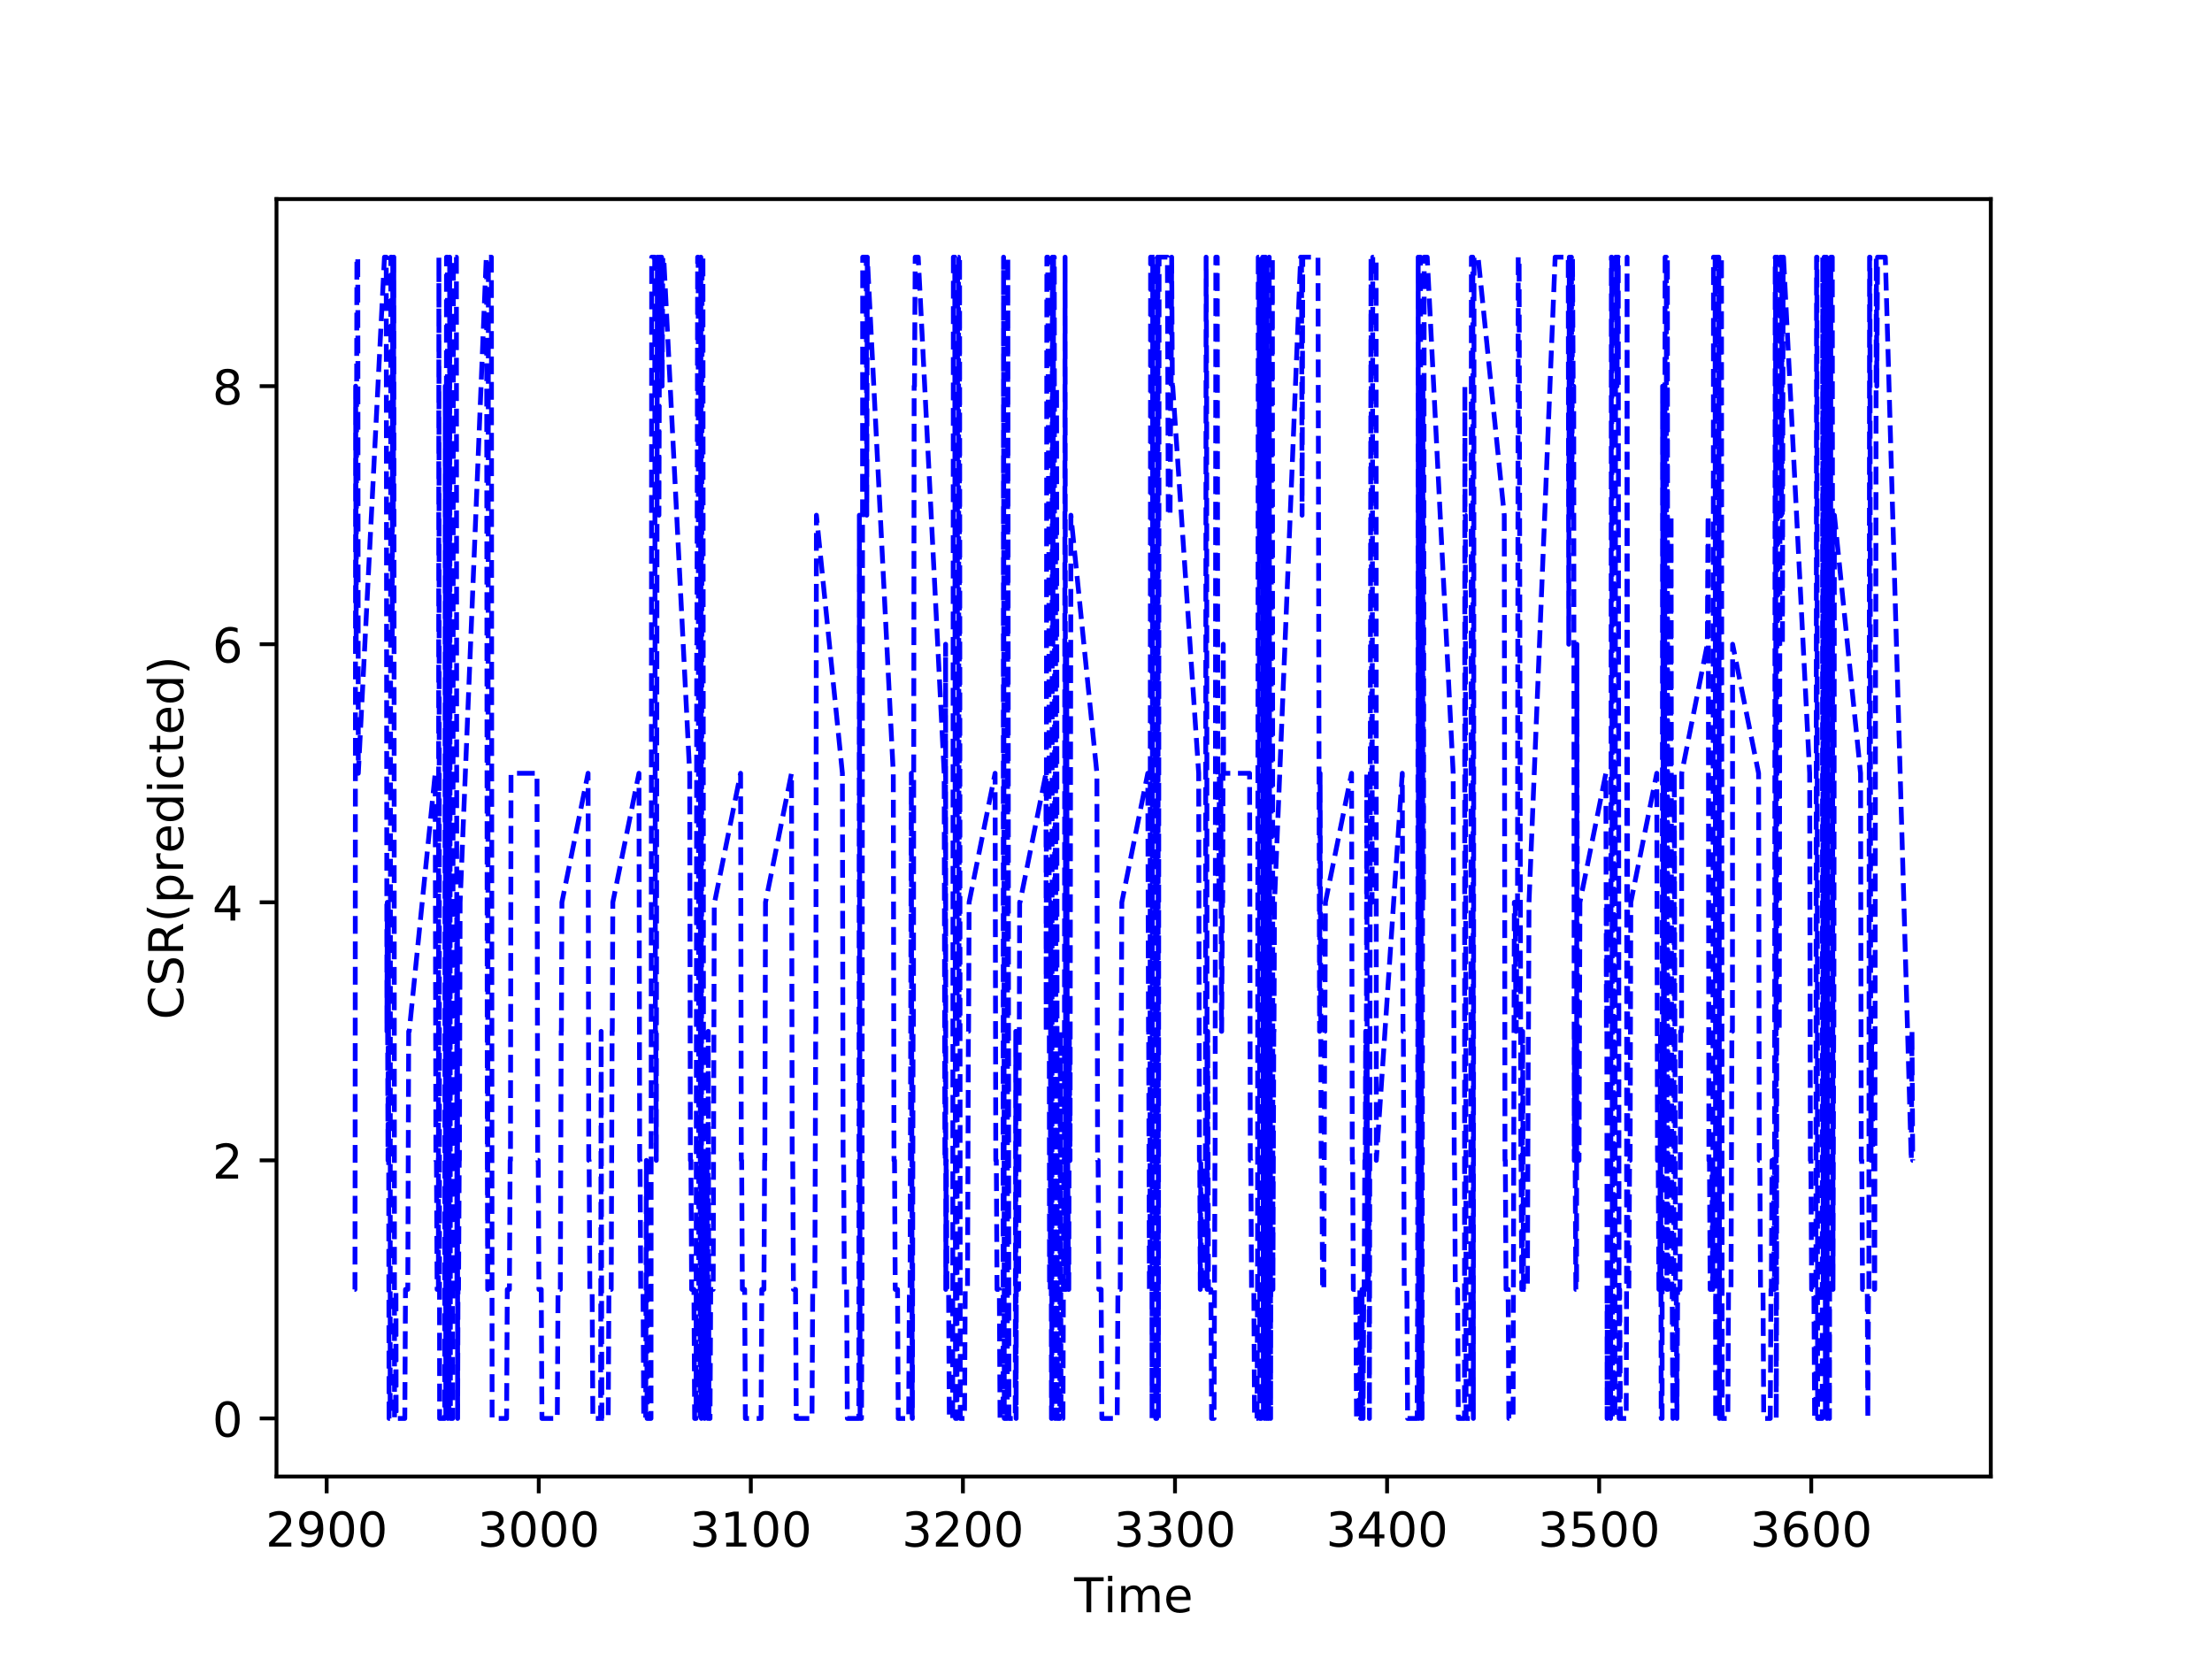 <?xml version="1.0" encoding="utf-8" standalone="no"?>
<!DOCTYPE svg PUBLIC "-//W3C//DTD SVG 1.1//EN"
  "http://www.w3.org/Graphics/SVG/1.1/DTD/svg11.dtd">
<!-- Created with matplotlib (http://matplotlib.org/) -->
<svg height="345.6pt" version="1.1" viewBox="0 0 460.8 345.6" width="460.8pt" xmlns="http://www.w3.org/2000/svg" xmlns:xlink="http://www.w3.org/1999/xlink">
 <defs>
  <style type="text/css">
*{stroke-linecap:butt;stroke-linejoin:round;}
  </style>
 </defs>
 <g id="figure_1">
  <g id="patch_1">
   <path d="M 0 345.6 
L 460.8 345.6 
L 460.8 0 
L 0 0 
z
" style="fill:#ffffff;"/>
  </g>
  <g id="axes_1">
   <g id="patch_2">
    <path d="M 57.6 307.584 
L 414.72 307.584 
L 414.72 41.472 
L 57.6 41.472 
z
" style="fill:#ffffff;"/>
   </g>
   <g id="matplotlib.axis_1">
    <g id="xtick_1">
     <g id="line2d_1">
      <defs>
       <path d="M 0 0 
L 0 3.5 
" id="m2b67ac55db" style="stroke:#000000;stroke-width:0.8;"/>
      </defs>
      <g>
       <use style="stroke:#000000;stroke-width:0.8;" x="68.052" xlink:href="#m2b67ac55db" y="307.584"/>
      </g>
     </g>
     <g id="text_1">
      <!-- 2900 -->
      <defs>
       <path d="M 19.188 8.297 
L 53.609 8.297 
L 53.609 0 
L 7.328 0 
L 7.328 8.297 
Q 12.938 14.109 22.625 23.891 
Q 32.328 33.688 34.812 36.531 
Q 39.547 41.844 41.422 45.531 
Q 43.312 49.219 43.312 52.781 
Q 43.312 58.594 39.234 62.25 
Q 35.156 65.922 28.609 65.922 
Q 23.969 65.922 18.812 64.312 
Q 13.672 62.703 7.812 59.422 
L 7.812 69.391 
Q 13.766 71.781 18.938 73 
Q 24.125 74.219 28.422 74.219 
Q 39.75 74.219 46.484 68.547 
Q 53.219 62.891 53.219 53.422 
Q 53.219 48.922 51.531 44.891 
Q 49.859 40.875 45.406 35.406 
Q 44.188 33.984 37.641 27.219 
Q 31.109 20.453 19.188 8.297 
z
" id="DejaVuSans-32"/>
       <path d="M 10.984 1.516 
L 10.984 10.5 
Q 14.703 8.734 18.5 7.812 
Q 22.312 6.891 25.984 6.891 
Q 35.75 6.891 40.891 13.453 
Q 46.047 20.016 46.781 33.406 
Q 43.953 29.203 39.594 26.953 
Q 35.25 24.703 29.984 24.703 
Q 19.047 24.703 12.672 31.312 
Q 6.297 37.938 6.297 49.422 
Q 6.297 60.641 12.938 67.422 
Q 19.578 74.219 30.609 74.219 
Q 43.266 74.219 49.922 64.516 
Q 56.594 54.828 56.594 36.375 
Q 56.594 19.141 48.406 8.859 
Q 40.234 -1.422 26.422 -1.422 
Q 22.703 -1.422 18.891 -0.688 
Q 15.094 0.047 10.984 1.516 
z
M 30.609 32.422 
Q 37.25 32.422 41.125 36.953 
Q 45.016 41.5 45.016 49.422 
Q 45.016 57.281 41.125 61.844 
Q 37.25 66.406 30.609 66.406 
Q 23.969 66.406 20.094 61.844 
Q 16.219 57.281 16.219 49.422 
Q 16.219 41.5 20.094 36.953 
Q 23.969 32.422 30.609 32.422 
z
" id="DejaVuSans-39"/>
       <path d="M 31.781 66.406 
Q 24.172 66.406 20.328 58.906 
Q 16.5 51.422 16.5 36.375 
Q 16.5 21.391 20.328 13.891 
Q 24.172 6.391 31.781 6.391 
Q 39.453 6.391 43.281 13.891 
Q 47.125 21.391 47.125 36.375 
Q 47.125 51.422 43.281 58.906 
Q 39.453 66.406 31.781 66.406 
z
M 31.781 74.219 
Q 44.047 74.219 50.516 64.516 
Q 56.984 54.828 56.984 36.375 
Q 56.984 17.969 50.516 8.266 
Q 44.047 -1.422 31.781 -1.422 
Q 19.531 -1.422 13.062 8.266 
Q 6.594 17.969 6.594 36.375 
Q 6.594 54.828 13.062 64.516 
Q 19.531 74.219 31.781 74.219 
z
" id="DejaVuSans-30"/>
      </defs>
      <g transform="translate(55.327 322.182)scale(0.1 -0.1)">
       <use xlink:href="#DejaVuSans-32"/>
       <use x="63.623" xlink:href="#DejaVuSans-39"/>
       <use x="127.246" xlink:href="#DejaVuSans-30"/>
       <use x="190.869" xlink:href="#DejaVuSans-30"/>
      </g>
     </g>
    </g>
    <g id="xtick_2">
     <g id="line2d_2">
      <g>
       <use style="stroke:#000000;stroke-width:0.8;" x="112.233" xlink:href="#m2b67ac55db" y="307.584"/>
      </g>
     </g>
     <g id="text_2">
      <!-- 3000 -->
      <defs>
       <path d="M 40.578 39.312 
Q 47.656 37.797 51.625 33 
Q 55.609 28.219 55.609 21.188 
Q 55.609 10.406 48.188 4.484 
Q 40.766 -1.422 27.094 -1.422 
Q 22.516 -1.422 17.656 -0.516 
Q 12.797 0.391 7.625 2.203 
L 7.625 11.719 
Q 11.719 9.328 16.594 8.109 
Q 21.484 6.891 26.812 6.891 
Q 36.078 6.891 40.938 10.547 
Q 45.797 14.203 45.797 21.188 
Q 45.797 27.641 41.281 31.266 
Q 36.766 34.906 28.719 34.906 
L 20.219 34.906 
L 20.219 43.016 
L 29.109 43.016 
Q 36.375 43.016 40.234 45.922 
Q 44.094 48.828 44.094 54.297 
Q 44.094 59.906 40.109 62.906 
Q 36.141 65.922 28.719 65.922 
Q 24.656 65.922 20.016 65.031 
Q 15.375 64.156 9.812 62.312 
L 9.812 71.094 
Q 15.438 72.656 20.344 73.438 
Q 25.25 74.219 29.594 74.219 
Q 40.828 74.219 47.359 69.109 
Q 53.906 64.016 53.906 55.328 
Q 53.906 49.266 50.438 45.094 
Q 46.969 40.922 40.578 39.312 
z
" id="DejaVuSans-33"/>
      </defs>
      <g transform="translate(99.508 322.182)scale(0.1 -0.1)">
       <use xlink:href="#DejaVuSans-33"/>
       <use x="63.623" xlink:href="#DejaVuSans-30"/>
       <use x="127.246" xlink:href="#DejaVuSans-30"/>
       <use x="190.869" xlink:href="#DejaVuSans-30"/>
      </g>
     </g>
    </g>
    <g id="xtick_3">
     <g id="line2d_3">
      <g>
       <use style="stroke:#000000;stroke-width:0.8;" x="156.413" xlink:href="#m2b67ac55db" y="307.584"/>
      </g>
     </g>
     <g id="text_3">
      <!-- 3100 -->
      <defs>
       <path d="M 12.406 8.297 
L 28.516 8.297 
L 28.516 63.922 
L 10.984 60.406 
L 10.984 69.391 
L 28.422 72.906 
L 38.281 72.906 
L 38.281 8.297 
L 54.391 8.297 
L 54.391 0 
L 12.406 0 
z
" id="DejaVuSans-31"/>
      </defs>
      <g transform="translate(143.688 322.182)scale(0.1 -0.1)">
       <use xlink:href="#DejaVuSans-33"/>
       <use x="63.623" xlink:href="#DejaVuSans-31"/>
       <use x="127.246" xlink:href="#DejaVuSans-30"/>
       <use x="190.869" xlink:href="#DejaVuSans-30"/>
      </g>
     </g>
    </g>
    <g id="xtick_4">
     <g id="line2d_4">
      <g>
       <use style="stroke:#000000;stroke-width:0.8;" x="200.594" xlink:href="#m2b67ac55db" y="307.584"/>
      </g>
     </g>
     <g id="text_4">
      <!-- 3200 -->
      <g transform="translate(187.869 322.182)scale(0.1 -0.1)">
       <use xlink:href="#DejaVuSans-33"/>
       <use x="63.623" xlink:href="#DejaVuSans-32"/>
       <use x="127.246" xlink:href="#DejaVuSans-30"/>
       <use x="190.869" xlink:href="#DejaVuSans-30"/>
      </g>
     </g>
    </g>
    <g id="xtick_5">
     <g id="line2d_5">
      <g>
       <use style="stroke:#000000;stroke-width:0.8;" x="244.775" xlink:href="#m2b67ac55db" y="307.584"/>
      </g>
     </g>
     <g id="text_5">
      <!-- 3300 -->
      <g transform="translate(232.05 322.182)scale(0.1 -0.1)">
       <use xlink:href="#DejaVuSans-33"/>
       <use x="63.623" xlink:href="#DejaVuSans-33"/>
       <use x="127.246" xlink:href="#DejaVuSans-30"/>
       <use x="190.869" xlink:href="#DejaVuSans-30"/>
      </g>
     </g>
    </g>
    <g id="xtick_6">
     <g id="line2d_6">
      <g>
       <use style="stroke:#000000;stroke-width:0.8;" x="288.955" xlink:href="#m2b67ac55db" y="307.584"/>
      </g>
     </g>
     <g id="text_6">
      <!-- 3400 -->
      <defs>
       <path d="M 37.797 64.312 
L 12.891 25.391 
L 37.797 25.391 
z
M 35.203 72.906 
L 47.609 72.906 
L 47.609 25.391 
L 58.016 25.391 
L 58.016 17.188 
L 47.609 17.188 
L 47.609 0 
L 37.797 0 
L 37.797 17.188 
L 4.891 17.188 
L 4.891 26.703 
z
" id="DejaVuSans-34"/>
      </defs>
      <g transform="translate(276.23 322.182)scale(0.1 -0.1)">
       <use xlink:href="#DejaVuSans-33"/>
       <use x="63.623" xlink:href="#DejaVuSans-34"/>
       <use x="127.246" xlink:href="#DejaVuSans-30"/>
       <use x="190.869" xlink:href="#DejaVuSans-30"/>
      </g>
     </g>
    </g>
    <g id="xtick_7">
     <g id="line2d_7">
      <g>
       <use style="stroke:#000000;stroke-width:0.8;" x="333.136" xlink:href="#m2b67ac55db" y="307.584"/>
      </g>
     </g>
     <g id="text_7">
      <!-- 3500 -->
      <defs>
       <path d="M 10.797 72.906 
L 49.516 72.906 
L 49.516 64.594 
L 19.828 64.594 
L 19.828 46.734 
Q 21.969 47.469 24.109 47.828 
Q 26.266 48.188 28.422 48.188 
Q 40.625 48.188 47.75 41.5 
Q 54.891 34.812 54.891 23.391 
Q 54.891 11.625 47.562 5.094 
Q 40.234 -1.422 26.906 -1.422 
Q 22.312 -1.422 17.547 -0.641 
Q 12.797 0.141 7.719 1.703 
L 7.719 11.625 
Q 12.109 9.234 16.797 8.062 
Q 21.484 6.891 26.703 6.891 
Q 35.156 6.891 40.078 11.328 
Q 45.016 15.766 45.016 23.391 
Q 45.016 31 40.078 35.438 
Q 35.156 39.891 26.703 39.891 
Q 22.75 39.891 18.812 39.016 
Q 14.891 38.141 10.797 36.281 
z
" id="DejaVuSans-35"/>
      </defs>
      <g transform="translate(320.411 322.182)scale(0.1 -0.1)">
       <use xlink:href="#DejaVuSans-33"/>
       <use x="63.623" xlink:href="#DejaVuSans-35"/>
       <use x="127.246" xlink:href="#DejaVuSans-30"/>
       <use x="190.869" xlink:href="#DejaVuSans-30"/>
      </g>
     </g>
    </g>
    <g id="xtick_8">
     <g id="line2d_8">
      <g>
       <use style="stroke:#000000;stroke-width:0.8;" x="377.317" xlink:href="#m2b67ac55db" y="307.584"/>
      </g>
     </g>
     <g id="text_8">
      <!-- 3600 -->
      <defs>
       <path d="M 33.016 40.375 
Q 26.375 40.375 22.484 35.828 
Q 18.609 31.297 18.609 23.391 
Q 18.609 15.531 22.484 10.953 
Q 26.375 6.391 33.016 6.391 
Q 39.656 6.391 43.531 10.953 
Q 47.406 15.531 47.406 23.391 
Q 47.406 31.297 43.531 35.828 
Q 39.656 40.375 33.016 40.375 
z
M 52.594 71.297 
L 52.594 62.312 
Q 48.875 64.062 45.094 64.984 
Q 41.312 65.922 37.594 65.922 
Q 27.828 65.922 22.672 59.328 
Q 17.531 52.734 16.797 39.406 
Q 19.672 43.656 24.016 45.922 
Q 28.375 48.188 33.594 48.188 
Q 44.578 48.188 50.953 41.516 
Q 57.328 34.859 57.328 23.391 
Q 57.328 12.156 50.688 5.359 
Q 44.047 -1.422 33.016 -1.422 
Q 20.359 -1.422 13.672 8.266 
Q 6.984 17.969 6.984 36.375 
Q 6.984 53.656 15.188 63.938 
Q 23.391 74.219 37.203 74.219 
Q 40.922 74.219 44.703 73.484 
Q 48.484 72.75 52.594 71.297 
z
" id="DejaVuSans-36"/>
      </defs>
      <g transform="translate(364.592 322.182)scale(0.1 -0.1)">
       <use xlink:href="#DejaVuSans-33"/>
       <use x="63.623" xlink:href="#DejaVuSans-36"/>
       <use x="127.246" xlink:href="#DejaVuSans-30"/>
       <use x="190.869" xlink:href="#DejaVuSans-30"/>
      </g>
     </g>
    </g>
    <g id="text_9">
     <!-- Time -->
     <defs>
      <path d="M -0.297 72.906 
L 61.375 72.906 
L 61.375 64.594 
L 35.5 64.594 
L 35.5 0 
L 25.594 0 
L 25.594 64.594 
L -0.297 64.594 
z
" id="DejaVuSans-54"/>
      <path d="M 9.422 54.688 
L 18.406 54.688 
L 18.406 0 
L 9.422 0 
z
M 9.422 75.984 
L 18.406 75.984 
L 18.406 64.594 
L 9.422 64.594 
z
" id="DejaVuSans-69"/>
      <path d="M 52 44.188 
Q 55.375 50.25 60.062 53.125 
Q 64.75 56 71.094 56 
Q 79.641 56 84.281 50.016 
Q 88.922 44.047 88.922 33.016 
L 88.922 0 
L 79.891 0 
L 79.891 32.719 
Q 79.891 40.578 77.094 44.375 
Q 74.312 48.188 68.609 48.188 
Q 61.625 48.188 57.562 43.547 
Q 53.516 38.922 53.516 30.906 
L 53.516 0 
L 44.484 0 
L 44.484 32.719 
Q 44.484 40.625 41.703 44.406 
Q 38.922 48.188 33.109 48.188 
Q 26.219 48.188 22.156 43.531 
Q 18.109 38.875 18.109 30.906 
L 18.109 0 
L 9.078 0 
L 9.078 54.688 
L 18.109 54.688 
L 18.109 46.188 
Q 21.188 51.219 25.484 53.609 
Q 29.781 56 35.688 56 
Q 41.656 56 45.828 52.969 
Q 50 49.953 52 44.188 
z
" id="DejaVuSans-6d"/>
      <path d="M 56.203 29.594 
L 56.203 25.203 
L 14.891 25.203 
Q 15.484 15.922 20.484 11.062 
Q 25.484 6.203 34.422 6.203 
Q 39.594 6.203 44.453 7.469 
Q 49.312 8.734 54.109 11.281 
L 54.109 2.781 
Q 49.266 0.734 44.188 -0.344 
Q 39.109 -1.422 33.891 -1.422 
Q 20.797 -1.422 13.156 6.188 
Q 5.516 13.812 5.516 26.812 
Q 5.516 40.234 12.766 48.109 
Q 20.016 56 32.328 56 
Q 43.359 56 49.781 48.891 
Q 56.203 41.797 56.203 29.594 
z
M 47.219 32.234 
Q 47.125 39.594 43.094 43.984 
Q 39.062 48.391 32.422 48.391 
Q 24.906 48.391 20.391 44.141 
Q 15.875 39.891 15.188 32.172 
z
" id="DejaVuSans-65"/>
     </defs>
     <g transform="translate(223.773 335.861)scale(0.1 -0.1)">
      <use xlink:href="#DejaVuSans-54"/>
      <use x="61.037" xlink:href="#DejaVuSans-69"/>
      <use x="88.82" xlink:href="#DejaVuSans-6d"/>
      <use x="186.232" xlink:href="#DejaVuSans-65"/>
     </g>
    </g>
   </g>
   <g id="matplotlib.axis_2">
    <g id="ytick_1">
     <g id="line2d_9">
      <defs>
       <path d="M 0 0 
L -3.5 0 
" id="m5f1400e2a5" style="stroke:#000000;stroke-width:0.8;"/>
      </defs>
      <g>
       <use style="stroke:#000000;stroke-width:0.8;" x="57.6" xlink:href="#m5f1400e2a5" y="295.488"/>
      </g>
     </g>
     <g id="text_10">
      <!-- 0 -->
      <g transform="translate(44.237 299.287)scale(0.1 -0.1)">
       <use xlink:href="#DejaVuSans-30"/>
      </g>
     </g>
    </g>
    <g id="ytick_2">
     <g id="line2d_10">
      <g>
       <use style="stroke:#000000;stroke-width:0.8;" x="57.6" xlink:href="#m5f1400e2a5" y="241.728"/>
      </g>
     </g>
     <g id="text_11">
      <!-- 2 -->
      <g transform="translate(44.237 245.527)scale(0.1 -0.1)">
       <use xlink:href="#DejaVuSans-32"/>
      </g>
     </g>
    </g>
    <g id="ytick_3">
     <g id="line2d_11">
      <g>
       <use style="stroke:#000000;stroke-width:0.8;" x="57.6" xlink:href="#m5f1400e2a5" y="187.968"/>
      </g>
     </g>
     <g id="text_12">
      <!-- 4 -->
      <g transform="translate(44.237 191.767)scale(0.1 -0.1)">
       <use xlink:href="#DejaVuSans-34"/>
      </g>
     </g>
    </g>
    <g id="ytick_4">
     <g id="line2d_12">
      <g>
       <use style="stroke:#000000;stroke-width:0.8;" x="57.6" xlink:href="#m5f1400e2a5" y="134.208"/>
      </g>
     </g>
     <g id="text_13">
      <!-- 6 -->
      <g transform="translate(44.237 138.007)scale(0.1 -0.1)">
       <use xlink:href="#DejaVuSans-36"/>
      </g>
     </g>
    </g>
    <g id="ytick_5">
     <g id="line2d_13">
      <g>
       <use style="stroke:#000000;stroke-width:0.8;" x="57.6" xlink:href="#m5f1400e2a5" y="80.448"/>
      </g>
     </g>
     <g id="text_14">
      <!-- 8 -->
      <defs>
       <path d="M 31.781 34.625 
Q 24.75 34.625 20.719 30.859 
Q 16.703 27.094 16.703 20.516 
Q 16.703 13.922 20.719 10.156 
Q 24.75 6.391 31.781 6.391 
Q 38.812 6.391 42.859 10.172 
Q 46.922 13.969 46.922 20.516 
Q 46.922 27.094 42.891 30.859 
Q 38.875 34.625 31.781 34.625 
z
M 21.922 38.812 
Q 15.578 40.375 12.031 44.719 
Q 8.5 49.078 8.5 55.328 
Q 8.5 64.062 14.719 69.141 
Q 20.953 74.219 31.781 74.219 
Q 42.672 74.219 48.875 69.141 
Q 55.078 64.062 55.078 55.328 
Q 55.078 49.078 51.531 44.719 
Q 48 40.375 41.703 38.812 
Q 48.828 37.156 52.797 32.312 
Q 56.781 27.484 56.781 20.516 
Q 56.781 9.906 50.312 4.234 
Q 43.844 -1.422 31.781 -1.422 
Q 19.734 -1.422 13.25 4.234 
Q 6.781 9.906 6.781 20.516 
Q 6.781 27.484 10.781 32.312 
Q 14.797 37.156 21.922 38.812 
z
M 18.312 54.391 
Q 18.312 48.734 21.844 45.562 
Q 25.391 42.391 31.781 42.391 
Q 38.141 42.391 41.719 45.562 
Q 45.312 48.734 45.312 54.391 
Q 45.312 60.062 41.719 63.234 
Q 38.141 66.406 31.781 66.406 
Q 25.391 66.406 21.844 63.234 
Q 18.312 60.062 18.312 54.391 
z
" id="DejaVuSans-38"/>
      </defs>
      <g transform="translate(44.237 84.247)scale(0.1 -0.1)">
       <use xlink:href="#DejaVuSans-38"/>
      </g>
     </g>
    </g>
    <g id="text_15">
     <!-- CSR(predicted) -->
     <defs>
      <path d="M 64.406 67.281 
L 64.406 56.891 
Q 59.422 61.531 53.781 63.812 
Q 48.141 66.109 41.797 66.109 
Q 29.297 66.109 22.656 58.469 
Q 16.016 50.828 16.016 36.375 
Q 16.016 21.969 22.656 14.328 
Q 29.297 6.688 41.797 6.688 
Q 48.141 6.688 53.781 8.984 
Q 59.422 11.281 64.406 15.922 
L 64.406 5.609 
Q 59.234 2.094 53.438 0.328 
Q 47.656 -1.422 41.219 -1.422 
Q 24.656 -1.422 15.125 8.703 
Q 5.609 18.844 5.609 36.375 
Q 5.609 53.953 15.125 64.078 
Q 24.656 74.219 41.219 74.219 
Q 47.75 74.219 53.531 72.484 
Q 59.328 70.75 64.406 67.281 
z
" id="DejaVuSans-43"/>
      <path d="M 53.516 70.516 
L 53.516 60.891 
Q 47.906 63.578 42.922 64.891 
Q 37.938 66.219 33.297 66.219 
Q 25.25 66.219 20.875 63.094 
Q 16.5 59.969 16.5 54.203 
Q 16.5 49.359 19.406 46.891 
Q 22.312 44.438 30.422 42.922 
L 36.375 41.703 
Q 47.406 39.594 52.656 34.297 
Q 57.906 29 57.906 20.125 
Q 57.906 9.516 50.797 4.047 
Q 43.703 -1.422 29.984 -1.422 
Q 24.812 -1.422 18.969 -0.25 
Q 13.141 0.922 6.891 3.219 
L 6.891 13.375 
Q 12.891 10.016 18.656 8.297 
Q 24.422 6.594 29.984 6.594 
Q 38.422 6.594 43.016 9.906 
Q 47.609 13.234 47.609 19.391 
Q 47.609 24.75 44.312 27.781 
Q 41.016 30.812 33.5 32.328 
L 27.484 33.5 
Q 16.453 35.688 11.516 40.375 
Q 6.594 45.062 6.594 53.422 
Q 6.594 63.094 13.406 68.656 
Q 20.219 74.219 32.172 74.219 
Q 37.312 74.219 42.625 73.281 
Q 47.953 72.359 53.516 70.516 
z
" id="DejaVuSans-53"/>
      <path d="M 44.391 34.188 
Q 47.562 33.109 50.562 29.594 
Q 53.562 26.078 56.594 19.922 
L 66.609 0 
L 56 0 
L 46.688 18.703 
Q 43.062 26.031 39.672 28.422 
Q 36.281 30.812 30.422 30.812 
L 19.672 30.812 
L 19.672 0 
L 9.812 0 
L 9.812 72.906 
L 32.078 72.906 
Q 44.578 72.906 50.734 67.672 
Q 56.891 62.453 56.891 51.906 
Q 56.891 45.016 53.688 40.469 
Q 50.484 35.938 44.391 34.188 
z
M 19.672 64.797 
L 19.672 38.922 
L 32.078 38.922 
Q 39.203 38.922 42.844 42.219 
Q 46.484 45.516 46.484 51.906 
Q 46.484 58.297 42.844 61.547 
Q 39.203 64.797 32.078 64.797 
z
" id="DejaVuSans-52"/>
      <path d="M 31 75.875 
Q 24.469 64.656 21.281 53.656 
Q 18.109 42.672 18.109 31.391 
Q 18.109 20.125 21.312 9.062 
Q 24.516 -2 31 -13.188 
L 23.188 -13.188 
Q 15.875 -1.703 12.234 9.375 
Q 8.594 20.453 8.594 31.391 
Q 8.594 42.281 12.203 53.312 
Q 15.828 64.359 23.188 75.875 
z
" id="DejaVuSans-28"/>
      <path d="M 18.109 8.203 
L 18.109 -20.797 
L 9.078 -20.797 
L 9.078 54.688 
L 18.109 54.688 
L 18.109 46.391 
Q 20.953 51.266 25.266 53.625 
Q 29.594 56 35.594 56 
Q 45.562 56 51.781 48.094 
Q 58.016 40.188 58.016 27.297 
Q 58.016 14.406 51.781 6.484 
Q 45.562 -1.422 35.594 -1.422 
Q 29.594 -1.422 25.266 0.953 
Q 20.953 3.328 18.109 8.203 
z
M 48.688 27.297 
Q 48.688 37.203 44.609 42.844 
Q 40.531 48.484 33.406 48.484 
Q 26.266 48.484 22.188 42.844 
Q 18.109 37.203 18.109 27.297 
Q 18.109 17.391 22.188 11.75 
Q 26.266 6.109 33.406 6.109 
Q 40.531 6.109 44.609 11.75 
Q 48.688 17.391 48.688 27.297 
z
" id="DejaVuSans-70"/>
      <path d="M 41.109 46.297 
Q 39.594 47.172 37.812 47.578 
Q 36.031 48 33.891 48 
Q 26.266 48 22.188 43.047 
Q 18.109 38.094 18.109 28.812 
L 18.109 0 
L 9.078 0 
L 9.078 54.688 
L 18.109 54.688 
L 18.109 46.188 
Q 20.953 51.172 25.484 53.578 
Q 30.031 56 36.531 56 
Q 37.453 56 38.578 55.875 
Q 39.703 55.766 41.062 55.516 
z
" id="DejaVuSans-72"/>
      <path d="M 45.406 46.391 
L 45.406 75.984 
L 54.391 75.984 
L 54.391 0 
L 45.406 0 
L 45.406 8.203 
Q 42.578 3.328 38.25 0.953 
Q 33.938 -1.422 27.875 -1.422 
Q 17.969 -1.422 11.734 6.484 
Q 5.516 14.406 5.516 27.297 
Q 5.516 40.188 11.734 48.094 
Q 17.969 56 27.875 56 
Q 33.938 56 38.25 53.625 
Q 42.578 51.266 45.406 46.391 
z
M 14.797 27.297 
Q 14.797 17.391 18.875 11.75 
Q 22.953 6.109 30.078 6.109 
Q 37.203 6.109 41.297 11.75 
Q 45.406 17.391 45.406 27.297 
Q 45.406 37.203 41.297 42.844 
Q 37.203 48.484 30.078 48.484 
Q 22.953 48.484 18.875 42.844 
Q 14.797 37.203 14.797 27.297 
z
" id="DejaVuSans-64"/>
      <path d="M 48.781 52.594 
L 48.781 44.188 
Q 44.969 46.297 41.141 47.344 
Q 37.312 48.391 33.406 48.391 
Q 24.656 48.391 19.812 42.844 
Q 14.984 37.312 14.984 27.297 
Q 14.984 17.281 19.812 11.734 
Q 24.656 6.203 33.406 6.203 
Q 37.312 6.203 41.141 7.25 
Q 44.969 8.297 48.781 10.406 
L 48.781 2.094 
Q 45.016 0.344 40.984 -0.531 
Q 36.969 -1.422 32.422 -1.422 
Q 20.062 -1.422 12.781 6.344 
Q 5.516 14.109 5.516 27.297 
Q 5.516 40.672 12.859 48.328 
Q 20.219 56 33.016 56 
Q 37.156 56 41.109 55.141 
Q 45.062 54.297 48.781 52.594 
z
" id="DejaVuSans-63"/>
      <path d="M 18.312 70.219 
L 18.312 54.688 
L 36.812 54.688 
L 36.812 47.703 
L 18.312 47.703 
L 18.312 18.016 
Q 18.312 11.328 20.141 9.422 
Q 21.969 7.516 27.594 7.516 
L 36.812 7.516 
L 36.812 0 
L 27.594 0 
Q 17.188 0 13.234 3.875 
Q 9.281 7.766 9.281 18.016 
L 9.281 47.703 
L 2.688 47.703 
L 2.688 54.688 
L 9.281 54.688 
L 9.281 70.219 
z
" id="DejaVuSans-74"/>
      <path d="M 8.016 75.875 
L 15.828 75.875 
Q 23.141 64.359 26.781 53.312 
Q 30.422 42.281 30.422 31.391 
Q 30.422 20.453 26.781 9.375 
Q 23.141 -1.703 15.828 -13.188 
L 8.016 -13.188 
Q 14.5 -2 17.703 9.062 
Q 20.906 20.125 20.906 31.391 
Q 20.906 42.672 17.703 53.656 
Q 14.5 64.656 8.016 75.875 
z
" id="DejaVuSans-29"/>
     </defs>
     <g transform="translate(38.158 212.398)rotate(-90)scale(0.1 -0.1)">
      <use xlink:href="#DejaVuSans-43"/>
      <use x="69.824" xlink:href="#DejaVuSans-53"/>
      <use x="133.301" xlink:href="#DejaVuSans-52"/>
      <use x="202.783" xlink:href="#DejaVuSans-28"/>
      <use x="241.797" xlink:href="#DejaVuSans-70"/>
      <use x="305.273" xlink:href="#DejaVuSans-72"/>
      <use x="346.355" xlink:href="#DejaVuSans-65"/>
      <use x="407.879" xlink:href="#DejaVuSans-64"/>
      <use x="471.355" xlink:href="#DejaVuSans-69"/>
      <use x="499.139" xlink:href="#DejaVuSans-63"/>
      <use x="554.119" xlink:href="#DejaVuSans-74"/>
      <use x="593.328" xlink:href="#DejaVuSans-65"/>
      <use x="654.852" xlink:href="#DejaVuSans-64"/>
      <use x="718.328" xlink:href="#DejaVuSans-29"/>
     </g>
    </g>
   </g>
   <g id="line2d_14">
    <path clip-path="url(#p1980672008)" d="M 73.833 268.608 
L 73.943 268.608 
L 73.98 241.728 
L 74.09 80.448 
L 74.201 134.208 
L 74.348 53.568 
L 74.532 53.568 
L 74.643 161.088 
L 80.092 53.568 
L 80.46 53.568 
L 80.607 214.848 
L 80.681 187.968 
L 80.828 241.728 
L 80.902 187.968 
L 81.049 295.488 
L 81.27 295.488 
L 81.417 53.568 
L 81.601 53.568 
L 81.712 134.208 
L 81.822 53.568 
L 81.932 107.328 
L 82.043 53.568 
L 82.19 295.488 
L 82.411 295.488 
L 82.485 268.608 
L 82.522 295.488 
L 84.326 295.488 
L 84.473 268.608 
L 84.951 268.608 
L 85.136 214.848 
L 85.246 214.848 
L 90.658 161.088 
L 90.805 241.728 
L 90.916 241.728 
L 91.063 268.608 
L 91.321 268.608 
L 91.431 53.568 
L 91.579 295.488 
L 92.646 295.488 
L 92.757 80.448 
L 92.867 295.488 
L 93.014 53.568 
L 93.199 53.568 
L 93.309 295.488 
L 93.419 134.208 
L 93.53 295.488 
L 93.677 53.568 
L 93.824 295.488 
L 94.303 295.488 
L 94.45 53.568 
L 95.076 53.568 
L 95.187 268.608 
L 95.297 187.968 
L 95.334 295.488 
L 95.408 268.608 
L 95.518 268.608 
L 95.665 241.728 
L 95.702 241.728 
L 95.849 187.968 
L 101.298 53.568 
L 101.372 53.568 
L 101.519 241.728 
L 101.593 268.608 
L 101.74 53.568 
L 102.366 53.568 
L 102.513 295.488 
L 105.532 295.488 
L 105.68 268.608 
L 106.121 268.608 
L 106.269 241.728 
L 106.342 241.728 
L 106.453 161.088 
L 111.865 161.088 
L 112.012 241.728 
L 112.123 241.728 
L 112.27 268.608 
L 112.749 268.608 
L 112.896 295.488 
L 116.099 295.488 
L 116.246 268.608 
L 116.725 268.608 
L 116.909 214.848 
L 116.946 214.848 
L 117.056 187.968 
L 122.505 161.088 
L 122.652 241.728 
L 122.726 241.728 
L 122.873 268.608 
L 123.352 268.608 
L 123.499 295.488 
L 125.119 295.488 
L 125.23 214.848 
L 125.377 295.488 
L 126.702 295.488 
L 126.85 268.608 
L 127.328 268.608 
L 127.512 214.848 
L 127.549 214.848 
L 127.66 187.968 
L 133.108 161.088 
L 133.256 241.728 
L 133.329 241.728 
L 133.477 268.608 
L 133.955 268.608 
L 134.103 295.488 
L 134.508 295.488 
L 134.655 241.728 
L 134.802 295.488 
L 135.612 295.488 
L 135.759 53.568 
L 136.385 53.568 
L 136.532 214.848 
L 136.606 214.848 
L 136.717 241.728 
L 136.937 53.568 
L 137.158 53.568 
L 137.269 107.328 
L 137.416 53.568 
L 137.821 53.568 
L 137.932 80.448 
L 138.079 53.568 
L 138.263 53.568 
L 143.675 161.088 
L 143.822 241.728 
L 143.933 241.728 
L 144.08 268.608 
L 144.559 268.608 
L 144.706 295.488 
L 145 295.488 
L 145.148 134.208 
L 145.185 134.208 
L 145.332 53.568 
L 145.442 53.568 
L 145.589 295.488 
L 145.847 295.488 
L 145.995 53.568 
L 146.105 295.488 
L 146.252 53.568 
L 146.436 53.568 
L 146.584 268.608 
L 146.657 268.608 
L 146.768 295.488 
L 146.952 241.728 
L 146.989 241.728 
L 147.099 268.608 
L 147.246 241.728 
L 147.283 241.728 
L 147.43 295.488 
L 147.541 214.848 
L 147.688 295.488 
L 147.909 295.488 
L 148.056 268.608 
L 148.572 268.608 
L 148.793 187.968 
L 148.866 187.968 
L 154.278 161.088 
L 154.426 241.728 
L 154.499 241.728 
L 154.647 268.608 
L 155.125 268.608 
L 155.272 295.488 
L 158.549 295.488 
L 158.696 268.608 
L 159.138 268.608 
L 159.286 241.728 
L 159.322 241.728 
L 159.47 187.968 
L 164.882 161.088 
L 165.029 241.728 
L 165.139 241.728 
L 165.287 268.608 
L 165.729 268.608 
L 165.876 295.488 
L 169.153 295.488 
L 169.3 268.608 
L 169.742 268.608 
L 169.926 214.848 
L 169.963 214.848 
L 170.073 107.328 
L 175.485 161.088 
L 175.632 241.728 
L 175.743 241.728 
L 175.89 268.608 
L 176.369 268.608 
L 176.516 295.488 
L 178.909 295.488 
L 179.02 107.328 
L 179.167 295.488 
L 179.461 295.488 
L 179.572 268.608 
L 179.719 53.568 
L 180.455 53.568 
L 180.566 107.328 
L 180.676 53.568 
L 186.089 161.088 
L 186.236 241.728 
L 186.346 241.728 
L 186.494 268.608 
L 186.972 268.608 
L 187.119 295.488 
L 189.292 295.488 
L 189.439 268.608 
L 189.586 268.608 
L 189.844 161.088 
L 190.028 295.488 
L 190.065 295.488 
L 190.212 214.848 
L 190.286 214.848 
L 190.433 80.448 
L 190.507 80.448 
L 190.654 53.568 
L 191.28 53.568 
L 196.692 161.088 
L 196.839 241.728 
L 196.913 241.728 
L 196.986 134.208 
L 197.023 268.608 
L 197.097 241.728 
L 197.134 241.728 
L 197.281 268.608 
L 197.612 268.608 
L 197.76 295.488 
L 198.459 295.488 
L 198.606 53.568 
L 198.901 53.568 
L 199.048 295.488 
L 199.122 295.488 
L 199.232 107.328 
L 199.343 295.488 
L 199.49 53.568 
L 199.674 53.568 
L 199.785 214.848 
L 199.895 53.568 
L 200.042 295.488 
L 200.926 295.488 
L 201.073 268.608 
L 201.552 268.608 
L 201.736 214.848 
L 201.773 214.848 
L 201.883 187.968 
L 207.295 161.088 
L 207.442 241.728 
L 207.553 241.728 
L 207.7 268.608 
L 208.179 268.608 
L 208.326 295.488 
L 208.952 295.488 
L 209.062 53.568 
L 209.21 295.488 
L 209.836 295.488 
L 209.946 53.568 
L 210.167 295.488 
L 211.492 295.488 
L 211.603 214.848 
L 211.677 295.488 
L 211.713 268.608 
L 212.192 268.608 
L 212.413 187.968 
L 212.486 187.968 
L 217.899 161.088 
L 217.935 214.848 
L 218.083 53.568 
L 218.267 53.568 
L 218.451 107.328 
L 218.488 107.328 
L 218.635 268.608 
L 218.782 268.608 
L 218.893 187.968 
L 219.04 295.488 
L 219.114 295.488 
L 219.224 53.568 
L 219.334 134.208 
L 219.482 53.568 
L 219.629 53.568 
L 219.776 295.488 
L 219.887 107.328 
L 219.997 295.488 
L 220.108 80.448 
L 220.255 295.488 
L 220.77 295.488 
L 220.881 214.848 
L 221.028 295.488 
L 221.433 295.488 
L 221.617 241.728 
L 221.728 241.728 
L 221.875 53.568 
L 222.022 268.608 
L 222.096 268.608 
L 222.206 134.208 
L 222.353 241.728 
L 222.427 241.728 
L 222.574 268.608 
L 222.648 268.608 
L 222.758 214.848 
L 222.906 241.728 
L 223.09 107.328 
L 228.502 161.088 
L 228.649 241.728 
L 228.76 241.728 
L 228.907 268.608 
L 229.386 268.608 
L 229.533 295.488 
L 232.736 295.488 
L 232.883 268.608 
L 233.362 268.608 
L 233.546 214.848 
L 233.583 214.848 
L 233.693 187.968 
L 239.105 161.088 
L 239.253 214.848 
L 239.289 214.848 
L 239.437 268.608 
L 239.547 268.608 
L 239.694 53.568 
L 239.842 53.568 
L 239.989 295.488 
L 240.136 53.568 
L 240.615 53.568 
L 240.762 295.488 
L 240.983 295.488 
L 241.13 53.568 
L 241.204 53.568 
L 241.314 295.488 
L 241.462 53.568 
L 243.192 53.568 
L 243.376 107.328 
L 243.744 107.328 
L 243.892 80.448 
L 243.965 80.448 
L 244.076 53.568 
L 244.223 80.448 
L 244.297 80.448 
L 249.709 161.088 
L 249.856 241.728 
L 249.93 241.728 
L 250.04 268.608 
L 250.151 241.728 
L 250.298 268.608 
L 250.887 268.608 
L 251.034 241.728 
L 251.108 241.728 
L 251.255 53.568 
L 251.366 80.448 
L 251.476 268.608 
L 251.586 214.848 
L 251.734 268.608 
L 252.249 268.608 
L 252.396 295.488 
L 252.912 295.488 
L 253.096 241.728 
L 253.133 241.728 
L 253.28 53.568 
L 253.575 53.568 
L 253.722 187.968 
L 253.906 187.968 
L 254.016 161.088 
L 254.127 187.968 
L 254.274 161.088 
L 254.311 161.088 
L 254.458 214.848 
L 254.495 214.848 
L 254.642 187.968 
L 254.716 187.968 
L 254.826 134.208 
L 254.9 161.088 
L 260.312 161.088 
L 260.459 241.728 
L 260.57 241.728 
L 260.717 268.608 
L 261.196 268.608 
L 261.343 295.488 
L 261.858 295.488 
L 261.969 268.608 
L 262.116 53.568 
L 262.3 53.568 
L 262.447 295.488 
L 262.742 295.488 
L 262.889 80.448 
L 262.963 80.448 
L 263.037 53.568 
L 263.184 295.488 
L 263.294 53.568 
L 263.405 295.488 
L 263.552 53.568 
L 263.626 53.568 
L 263.773 295.488 
L 263.847 295.488 
L 263.957 53.568 
L 264.104 295.488 
L 264.288 295.488 
L 264.399 53.568 
L 264.509 268.608 
L 264.62 214.848 
L 264.693 295.488 
L 264.73 268.608 
L 264.877 80.448 
L 264.951 80.448 
L 265.062 53.568 
L 265.172 268.608 
L 265.356 214.848 
L 265.393 214.848 
L 265.503 187.968 
L 270.952 53.568 
L 271.136 53.568 
L 271.247 107.328 
L 271.394 53.568 
L 274.56 53.568 
L 274.892 214.848 
L 275.002 161.088 
L 275.223 241.728 
L 275.37 241.728 
L 275.518 268.608 
L 275.775 268.608 
L 275.959 214.848 
L 275.996 214.848 
L 276.107 187.968 
L 281.556 161.088 
L 281.703 241.728 
L 281.777 241.728 
L 281.924 268.608 
L 282.439 268.608 
L 282.587 295.488 
L 283.176 295.488 
L 283.286 268.608 
L 283.433 295.488 
L 283.581 295.488 
L 283.728 268.608 
L 283.875 295.488 
L 283.949 295.488 
L 284.096 268.608 
L 284.17 268.608 
L 284.317 241.728 
L 284.391 241.728 
L 284.501 214.848 
L 284.611 241.728 
L 284.722 161.088 
L 284.869 268.608 
L 285.017 268.608 
L 285.164 241.728 
L 285.274 295.488 
L 285.606 53.568 
L 285.753 187.968 
L 285.826 187.968 
L 285.974 53.568 
L 286.673 53.568 
L 286.71 241.728 
L 292.122 161.088 
L 292.269 214.848 
L 292.343 214.848 
L 292.527 268.608 
L 293.079 268.608 
L 293.227 295.488 
L 295.215 295.488 
L 295.325 268.608 
L 295.436 53.568 
L 295.546 295.488 
L 295.693 53.568 
L 295.914 53.568 
L 296.135 295.488 
L 296.246 295.488 
L 296.43 80.448 
L 296.54 187.968 
L 296.688 53.568 
L 297.313 53.568 
L 302.726 161.088 
L 302.946 241.728 
L 303.02 241.728 
L 303.167 268.608 
L 303.646 268.608 
L 303.793 295.488 
L 305.082 295.488 
L 305.156 80.448 
L 305.192 107.328 
L 305.266 107.328 
L 305.413 295.488 
L 306.37 295.488 
L 306.518 53.568 
L 306.812 53.568 
L 306.923 295.488 
L 307.07 53.568 
L 307.917 53.568 
L 313.366 107.328 
L 313.513 241.728 
L 313.587 241.728 
L 313.734 268.608 
L 314.176 268.608 
L 314.323 295.488 
L 315.207 295.488 
L 315.464 187.968 
L 315.648 187.968 
L 315.796 214.848 
L 315.869 214.848 
L 316.017 187.968 
L 316.127 187.968 
L 316.274 53.568 
L 316.458 53.568 
L 316.827 241.728 
L 316.863 241.728 
L 317.011 268.608 
L 317.084 268.608 
L 317.195 214.848 
L 317.379 268.608 
L 318.189 268.608 
L 318.373 214.848 
L 318.41 214.848 
L 318.52 187.968 
L 323.969 53.568 
L 326.694 53.568 
L 326.804 134.208 
L 326.915 53.568 
L 327.025 107.328 
L 327.172 53.568 
L 327.356 53.568 
L 327.467 107.328 
L 327.577 53.568 
L 327.724 80.448 
L 327.835 80.448 
L 327.945 241.728 
L 327.982 214.848 
L 328.056 241.728 
L 328.129 241.728 
L 328.277 268.608 
L 328.424 268.608 
L 328.498 134.208 
L 328.535 161.088 
L 328.682 241.728 
L 328.939 241.728 
L 329.124 187.968 
L 334.536 161.088 
L 334.646 214.848 
L 334.72 187.968 
L 334.793 295.488 
L 334.83 268.608 
L 335.456 268.608 
L 335.53 295.488 
L 335.677 53.568 
L 335.751 53.568 
L 335.898 295.488 
L 335.972 295.488 
L 336.119 107.328 
L 336.303 107.328 
L 336.413 295.488 
L 336.561 53.568 
L 336.745 53.568 
L 336.855 80.448 
L 337.002 53.568 
L 337.113 53.568 
L 337.297 295.488 
L 337.407 268.608 
L 337.555 295.488 
L 338.77 295.488 
L 338.843 268.608 
L 338.954 53.568 
L 339.101 268.608 
L 339.322 268.608 
L 339.469 241.728 
L 339.58 241.728 
L 339.727 187.968 
L 345.139 161.088 
L 345.286 241.728 
L 345.434 241.728 
L 345.581 268.608 
L 345.765 268.608 
L 345.912 214.848 
L 346.059 295.488 
L 346.244 295.488 
L 346.354 80.448 
L 346.538 214.848 
L 346.575 214.848 
L 346.685 241.728 
L 346.87 53.568 
L 347.127 53.568 
L 347.238 268.608 
L 347.348 53.568 
L 347.459 268.608 
L 347.606 187.968 
L 347.79 187.968 
L 347.937 161.088 
L 348.011 161.088 
L 348.121 107.328 
L 348.268 268.608 
L 348.342 268.608 
L 348.489 295.488 
L 348.637 268.608 
L 348.674 268.608 
L 348.784 161.088 
L 349.042 268.608 
L 349.189 268.608 
L 349.336 295.488 
L 349.483 268.608 
L 349.962 268.608 
L 350.109 214.848 
L 350.294 214.848 
L 350.33 161.088 
L 355.669 134.208 
L 355.816 107.328 
L 355.853 107.328 
L 356 241.728 
L 356.111 241.728 
L 356.258 268.608 
L 356.442 268.608 
L 356.589 241.728 
L 356.626 241.728 
L 356.773 268.608 
L 356.81 268.608 
L 356.957 53.568 
L 357.289 53.568 
L 357.399 295.488 
L 357.546 53.568 
L 358.062 53.568 
L 358.209 295.488 
L 358.393 53.568 
L 358.614 53.568 
L 358.761 295.488 
L 359.94 295.488 
L 360.087 268.608 
L 360.602 268.608 
L 360.786 214.848 
L 360.897 214.848 
L 360.934 134.208 
L 366.346 161.088 
L 366.493 241.728 
L 366.603 241.728 
L 366.751 268.608 
L 367.266 268.608 
L 367.414 295.488 
L 368.776 295.488 
L 368.923 268.608 
L 368.997 268.608 
L 369.144 241.728 
L 369.438 241.728 
L 369.586 268.608 
L 369.659 268.608 
L 369.807 53.568 
L 369.88 53.568 
L 370.027 295.488 
L 370.101 268.608 
L 370.212 53.568 
L 370.359 134.208 
L 370.543 134.208 
L 370.653 214.848 
L 370.874 53.568 
L 370.985 53.568 
L 371.095 107.328 
L 371.206 53.568 
L 371.316 134.208 
L 371.463 53.568 
L 371.537 53.568 
L 376.986 161.088 
L 377.133 241.728 
L 377.244 241.728 
L 377.391 268.608 
L 377.87 268.608 
L 378.017 295.488 
L 378.275 295.488 
L 378.422 53.568 
L 378.496 53.568 
L 378.643 295.488 
L 379.6 295.488 
L 379.71 53.568 
L 379.821 268.608 
L 380.005 53.568 
L 380.152 53.568 
L 380.263 295.488 
L 380.447 53.568 
L 380.484 53.568 
L 380.594 295.488 
L 380.852 53.568 
L 380.999 241.728 
L 381.036 241.728 
L 381.11 295.488 
L 381.146 268.608 
L 381.257 268.608 
L 381.404 53.568 
L 381.699 53.568 
L 381.846 268.608 
L 381.993 214.848 
L 382.03 214.848 
L 382.14 107.328 
L 387.589 161.088 
L 387.737 241.728 
L 387.847 241.728 
L 387.994 268.608 
L 388.988 268.608 
L 389.099 295.488 
L 389.246 268.608 
L 389.32 268.608 
L 389.467 53.568 
L 389.541 53.568 
L 389.725 241.728 
L 389.762 241.728 
L 389.909 214.848 
L 389.982 214.848 
L 390.13 241.728 
L 390.314 241.728 
L 390.461 268.608 
L 390.535 268.608 
L 390.719 134.208 
L 390.756 134.208 
L 390.866 53.568 
L 390.977 80.448 
L 391.124 53.568 
L 392.744 53.568 
L 398.156 241.728 
L 398.303 214.848 
L 398.45 241.728 
L 398.487 241.728 
L 398.487 241.728 
" style="fill:none;stroke:#0000ff;stroke-dasharray:3.7,1.6;stroke-dashoffset:0;"/>
   </g>
   <g id="patch_3">
    <path d="M 57.6 307.584 
L 57.6 41.472 
" style="fill:none;stroke:#000000;stroke-linecap:square;stroke-linejoin:miter;stroke-width:0.8;"/>
   </g>
   <g id="patch_4">
    <path d="M 414.72 307.584 
L 414.72 41.472 
" style="fill:none;stroke:#000000;stroke-linecap:square;stroke-linejoin:miter;stroke-width:0.8;"/>
   </g>
   <g id="patch_5">
    <path d="M 57.6 307.584 
L 414.72 307.584 
" style="fill:none;stroke:#000000;stroke-linecap:square;stroke-linejoin:miter;stroke-width:0.8;"/>
   </g>
   <g id="patch_6">
    <path d="M 57.6 41.472 
L 414.72 41.472 
" style="fill:none;stroke:#000000;stroke-linecap:square;stroke-linejoin:miter;stroke-width:0.8;"/>
   </g>
  </g>
 </g>
 <defs>
  <clipPath id="p1980672008">
   <rect height="266.112" width="357.12" x="57.6" y="41.472"/>
  </clipPath>
 </defs>
</svg>
